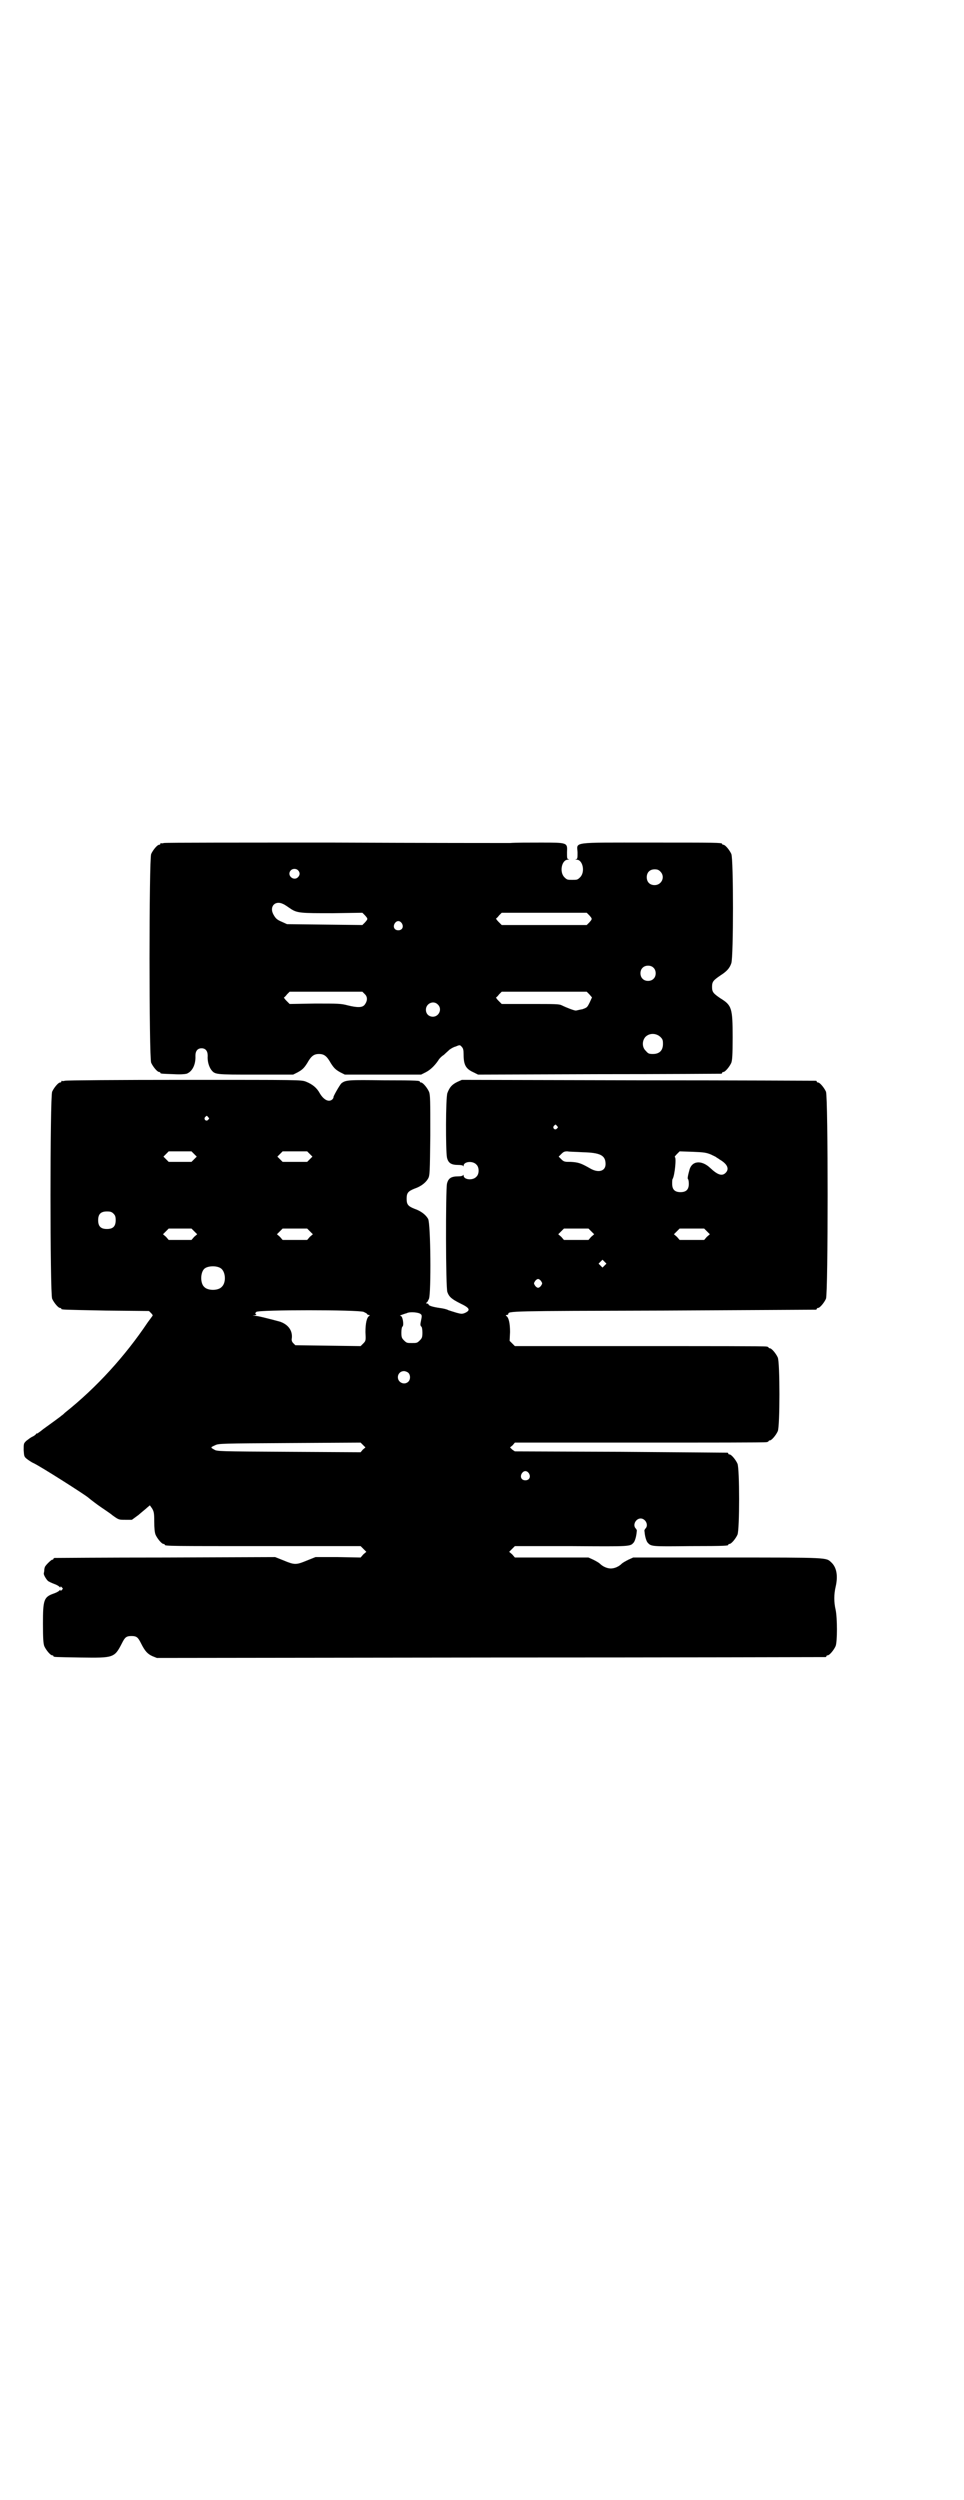 <?xml version="1.0" standalone="no"?>
<!DOCTYPE svg PUBLIC "-//W3C//DTD SVG 20010904//EN"
 "http://www.w3.org/TR/2001/REC-SVG-20010904/DTD/svg10.dtd">
<svg version="1.0" xmlns="http://www.w3.org/2000/svg"
 width="1100pt" height="2850pt" viewBox="0 0 1100 2850"
 preserveAspectRatio="xMidYMid meet">
<g transform="translate(0,2850) scale(0.5,-0.5)"
fill="#000000" stroke="none">
<path d="M374 3778 c-3 -1 -6 -1 -7 0 0 0 -1 0 -1 -2 0 -1 -1 -2 -3 -2 -4 0
-14 -12 -18 -21 -5 -12 -5 -464 0 -476 4 -9 14 -21 18 -21 2 0 3 -1 3 -2 0 -2
2 -2 30 -3 16 -1 26 0 30 1 13 5 21 21 20 41 0 11 5 17 14 17 9 0 14 -6 14
-17 -1 -13 3 -25 8 -32 9 -11 8 -11 102 -11 l85 0 10 5 c11 6 15 10 22 21 9
16 15 21 27 21 12 0 18 -5 27 -21 7 -11 11 -15 22 -21 l10 -5 87 0 87 0 10 5
c10 5 20 14 29 27 2 4 8 10 13 13 4 4 10 9 13 12 3 2 9 6 14 7 9 4 10 4 14 -1
3 -3 4 -7 4 -17 0 -24 5 -33 23 -41 l10 -5 276 1 c152 0 277 1 279 1 1 0 2 1
2 2 0 1 1 2 3 2 4 0 14 12 18 21 2 6 3 16 3 58 0 67 -2 73 -28 89 -16 11 -19
14 -19 26 0 12 3 15 19 26 14 9 21 16 25 28 5 15 5 238 0 249 -4 9 -14 21 -18
21 -2 0 -3 1 -3 2 0 3 -14 3 -165 3 -181 0 -166 2 -165 -22 0 -13 0 -15 -3
-16 -3 0 -2 -1 1 -1 14 0 20 -28 8 -40 -6 -6 -7 -6 -18 -6 -11 0 -12 0 -18 6
-12 12 -6 40 8 40 3 0 4 1 1 1 -3 1 -3 3 -3 16 1 22 2 22 -60 22 -27 0 -58 0
-70 -1 -12 0 -193 0 -403 1 -210 0 -384 0 -387 -1z m306 -62 c5 -5 5 -11 0
-16 -10 -10 -27 5 -16 16 4 4 12 4 16 0z m827 -3 c12 -12 3 -31 -13 -31 -11 0
-18 7 -18 18 0 11 7 18 18 18 6 0 9 -1 13 -5z m-861 -74 c3 -1 10 -6 16 -10
16 -11 23 -11 98 -11 l67 1 6 -6 c7 -8 7 -8 0 -16 l-6 -6 -86 1 -86 1 -11 5
c-12 5 -15 8 -20 17 -10 18 4 33 22 24z m699 -26 c7 -8 7 -8 0 -16 l-6 -6 -97
0 -97 0 -7 7 c-4 4 -6 7 -6 8 1 0 4 3 7 7 l6 6 97 0 97 0 6 -6z m-428 -18 c5
-8 1 -16 -8 -16 -9 0 -13 8 -8 16 2 3 5 5 8 5 3 0 6 -2 8 -5z m574 -101 c7 -6
7 -19 1 -25 -6 -7 -19 -7 -25 -1 -7 6 -7 19 -1 25 6 7 19 7 25 1z m-658 -61
c6 -6 6 -15 -1 -24 -5 -6 -15 -7 -39 -1 -15 4 -22 4 -74 4 l-58 -1 -7 7 c-4 4
-6 7 -6 8 1 0 4 3 7 7 l6 6 83 0 83 0 6 -6z m512 0 l6 -7 -5 -11 c-6 -12 -6
-12 -17 -16 -7 -1 -13 -3 -15 -3 -4 0 -22 7 -32 12 -6 3 -15 3 -72 3 l-65 0
-7 7 c-4 4 -6 7 -6 8 1 0 4 3 7 7 l6 6 97 0 97 0 6 -6z m-346 -23 c11 -10 3
-28 -11 -28 -9 0 -16 6 -16 16 0 14 17 22 27 12z m508 -74 c5 -5 6 -7 6 -16 0
-15 -8 -23 -23 -23 -9 0 -11 1 -16 7 -9 8 -9 23 -1 32 9 9 24 9 34 0z"/>
<path d="M148 3236 c-3 -1 -6 -1 -7 0 0 0 -1 0 -1 -2 0 -1 -1 -2 -3 -2 -4 0
-14 -12 -18 -21 -5 -12 -5 -460 0 -472 4 -9 14 -21 18 -21 2 0 3 -1 3 -2 0 -2
1 -2 102 -4 l98 -1 5 -5 c3 -3 4 -5 3 -6 0 0 -5 -7 -11 -15 -51 -76 -116 -148
-189 -206 -2 -2 -5 -5 -7 -6 -3 -3 -31 -23 -42 -31 -5 -4 -10 -8 -11 -8 0 -1
-2 -2 -3 -2 -2 0 -3 -1 -3 -2 0 0 -3 -3 -7 -5 -5 -2 -11 -7 -15 -10 -6 -6 -6
-6 -6 -21 1 -14 1 -15 7 -20 4 -3 11 -8 16 -10 20 -10 114 -70 124 -78 1 -1
11 -9 22 -17 11 -8 27 -18 34 -24 14 -10 14 -10 29 -10 l15 0 15 11 c8 7 17
14 20 17 l6 5 5 -7 c4 -7 5 -10 5 -30 0 -15 1 -25 3 -30 4 -9 14 -21 18 -21 2
0 3 -1 3 -2 0 -3 16 -3 229 -3 l218 0 6 -6 7 -7 -7 -6 -6 -7 -52 1 -51 0 -20
-8 c-24 -10 -28 -10 -52 0 l-20 8 -250 -1 c-138 0 -252 -1 -253 -1 -2 0 -3 -1
-3 -2 0 -1 -1 -2 -3 -2 -2 0 -17 -14 -17 -18 0 0 -1 -3 -1 -6 0 -3 -1 -6 -1
-7 -1 -3 5 -13 9 -17 2 -2 9 -5 14 -7 6 -2 11 -5 13 -7 1 -2 2 -2 2 0 0 2 1 1
3 -1 3 -3 3 -3 0 -6 -2 -2 -3 -3 -3 -1 0 2 -1 2 -2 0 -2 -2 -7 -5 -13 -7 -23
-8 -25 -14 -25 -69 0 -35 1 -45 3 -51 4 -9 14 -21 18 -21 2 0 3 -1 3 -2 0 -2
2 -2 62 -3 75 -1 77 -1 94 32 7 14 10 17 22 17 12 0 15 -3 22 -17 9 -18 15
-24 26 -29 l10 -4 761 1 c419 0 763 1 765 1 1 0 2 1 2 2 0 1 1 2 3 2 4 0 14
12 18 21 4 10 4 64 0 83 -4 17 -4 35 0 52 6 26 2 45 -10 56 -12 11 -4 11 -237
11 l-215 0 -11 -5 c-6 -3 -13 -7 -15 -9 -7 -7 -17 -11 -25 -11 -8 0 -18 4 -25
11 -2 2 -9 6 -15 9 l-11 5 -84 0 -84 0 -6 7 -7 6 7 7 6 6 129 0 c136 -1 134
-1 142 8 2 2 4 8 5 12 1 4 2 10 2 13 1 2 0 5 -2 7 -8 8 0 23 11 23 11 0 19
-15 11 -23 -2 -2 -3 -5 -2 -7 0 -3 1 -9 2 -13 1 -4 3 -10 5 -12 8 -9 9 -9 96
-8 86 0 88 1 88 3 0 1 1 2 3 2 4 0 14 12 18 21 5 11 5 151 0 162 -4 9 -14 21
-18 21 -2 0 -3 1 -3 2 0 1 -1 2 -2 2 -2 0 -111 1 -244 2 l-241 1 -6 4 -5 5 6
5 5 6 284 0 c156 0 286 0 290 1 3 0 5 2 5 2 0 1 1 2 3 2 4 0 14 12 18 21 5 11
5 157 0 168 -4 9 -14 21 -18 21 -2 0 -3 1 -3 2 0 0 -2 2 -5 2 -4 1 -134 1
-290 1 l-284 0 -6 6 -6 6 1 20 c0 20 -3 34 -9 37 -1 1 -1 2 2 2 1 0 3 1 3 2 0
7 0 7 355 8 189 1 345 2 347 2 1 0 2 1 2 2 0 1 1 2 3 2 4 0 14 12 18 21 5 12
5 460 0 472 -4 9 -14 21 -18 21 -2 0 -3 1 -3 2 0 1 -1 2 -2 2 -2 0 -184 1
-406 1 l-402 1 -11 -5 c-12 -6 -17 -12 -22 -25 -4 -11 -4 -131 -1 -147 3 -13
10 -17 26 -17 6 0 10 -1 11 -2 0 -2 1 -2 1 0 0 10 21 12 29 3 7 -6 7 -22 0
-28 -8 -9 -29 -7 -29 3 0 2 -1 2 -1 1 -1 -2 -5 -3 -11 -3 -16 0 -23 -4 -26
-17 -3 -16 -3 -238 1 -247 4 -11 10 -16 30 -26 21 -10 23 -15 11 -21 -7 -3 -9
-3 -20 0 -7 2 -16 5 -19 6 -3 2 -12 4 -20 5 -14 2 -25 5 -25 8 0 1 -2 2 -3 2
-3 0 -3 1 -2 2 2 0 4 5 6 9 5 13 4 171 -2 182 -5 9 -16 18 -31 23 -15 6 -18
10 -18 23 0 13 3 17 18 23 15 5 26 14 31 23 4 7 4 14 5 99 0 79 0 92 -3 99 -4
9 -14 21 -18 21 -2 0 -3 1 -3 2 0 2 -2 3 -82 3 -80 1 -87 1 -97 -7 -4 -4 -20
-32 -18 -32 1 0 -1 -2 -2 -4 -8 -8 -20 -2 -29 13 -7 13 -17 21 -32 27 -11 4
-12 4 -278 4 -147 0 -269 -1 -272 -2z m327 -83 c3 -3 3 -3 0 -6 -4 -5 -11 1
-7 6 4 4 4 4 7 0z m796 -20 c3 -3 3 -3 0 -6 -4 -5 -11 1 -7 6 4 4 4 4 7 0z
m-828 -64 l6 -6 -6 -6 -6 -6 -26 0 -26 0 -6 6 -6 6 6 6 6 6 26 0 26 0 6 -6z
m264 0 l6 -6 -6 -6 -6 -6 -28 0 -28 0 -6 6 -6 6 6 6 6 6 28 0 28 0 6 -6z m623
4 c40 -1 52 -7 52 -27 0 -16 -16 -21 -35 -10 -21 12 -27 14 -44 15 -14 0 -16
0 -22 6 l-6 6 6 6 c5 5 7 6 14 6 4 -1 20 -1 35 -2z m292 -5 c6 -3 11 -5 12 -6
1 -1 5 -3 9 -6 17 -10 22 -21 13 -30 -8 -8 -18 -5 -35 11 -20 19 -43 17 -48
-6 -4 -14 -4 -19 -3 -19 1 -1 2 -5 2 -11 0 -13 -6 -19 -19 -19 -13 0 -19 6
-19 19 0 5 0 10 1 11 5 8 9 50 5 50 -1 0 1 3 5 7 l6 6 30 -1 c26 -1 31 -2 41
-6z m-1363 -135 c4 -4 5 -7 5 -15 0 -14 -6 -20 -20 -20 -14 0 -20 6 -20 20 0
14 6 20 20 20 8 0 11 -1 15 -5z m184 -40 l7 -7 -7 -6 -6 -7 -26 0 -26 0 -6 7
-7 6 7 7 6 6 26 0 26 0 6 -6z m264 0 l7 -7 -7 -6 -6 -7 -28 0 -28 0 -6 7 -7 6
7 7 6 6 28 0 28 0 6 -6z m642 0 l7 -7 -7 -6 -6 -7 -28 0 -28 0 -6 7 -7 6 7 7
6 6 28 0 28 0 6 -6z m264 0 l7 -7 -7 -6 -6 -7 -28 0 -28 0 -6 7 -7 6 7 7 6 6
28 0 28 0 6 -6z m-233 -78 l-5 -5 -4 4 -5 5 4 4 5 5 4 -4 5 -5 -4 -4z m-877
-6 c12 -7 14 -33 3 -43 -8 -9 -32 -9 -40 0 -9 8 -9 32 0 41 7 7 27 8 37 2z
m732 -30 c3 -5 3 -5 0 -10 -2 -3 -5 -5 -7 -5 -2 0 -5 2 -7 5 -3 5 -3 5 0 10 2
3 5 5 7 5 2 0 5 -2 7 -5z m-405 -70 c4 -2 8 -4 8 -5 0 -1 2 -2 4 -2 2 0 2 -1
1 -2 -6 -3 -9 -17 -9 -37 1 -19 1 -20 -5 -26 l-6 -6 -74 1 -75 1 -5 5 c-3 3
-4 7 -3 11 2 18 -9 32 -28 38 -30 8 -50 13 -56 13 -7 1 -7 1 -1 1 4 1 5 2 3 3
-2 1 -2 2 1 5 5 5 233 5 245 0z m130 -5 c3 -2 3 -5 1 -14 -2 -9 -2 -12 0 -14
2 -1 3 -7 3 -14 0 -11 -1 -13 -6 -18 -6 -6 -7 -6 -18 -6 -11 0 -12 0 -18 6 -5
5 -6 7 -6 18 0 7 1 13 3 14 3 4 0 24 -5 24 -2 0 -1 1 2 2 3 1 8 3 12 4 7 4 28
2 32 -2z m-28 -134 c5 -5 5 -15 0 -20 -9 -9 -24 -2 -24 10 0 8 6 14 14 14 3 0
8 -2 10 -4z m-104 -175 l-5 -6 -164 1 c-159 1 -164 1 -170 5 -9 5 -9 5 2 10 8
4 14 4 170 5 l162 1 5 -5 6 -6 -6 -5z m379 -54 c5 -8 1 -16 -8 -16 -9 0 -13 8
-8 16 2 3 5 5 8 5 3 0 6 -2 8 -5z"/>
</g>
</svg>
